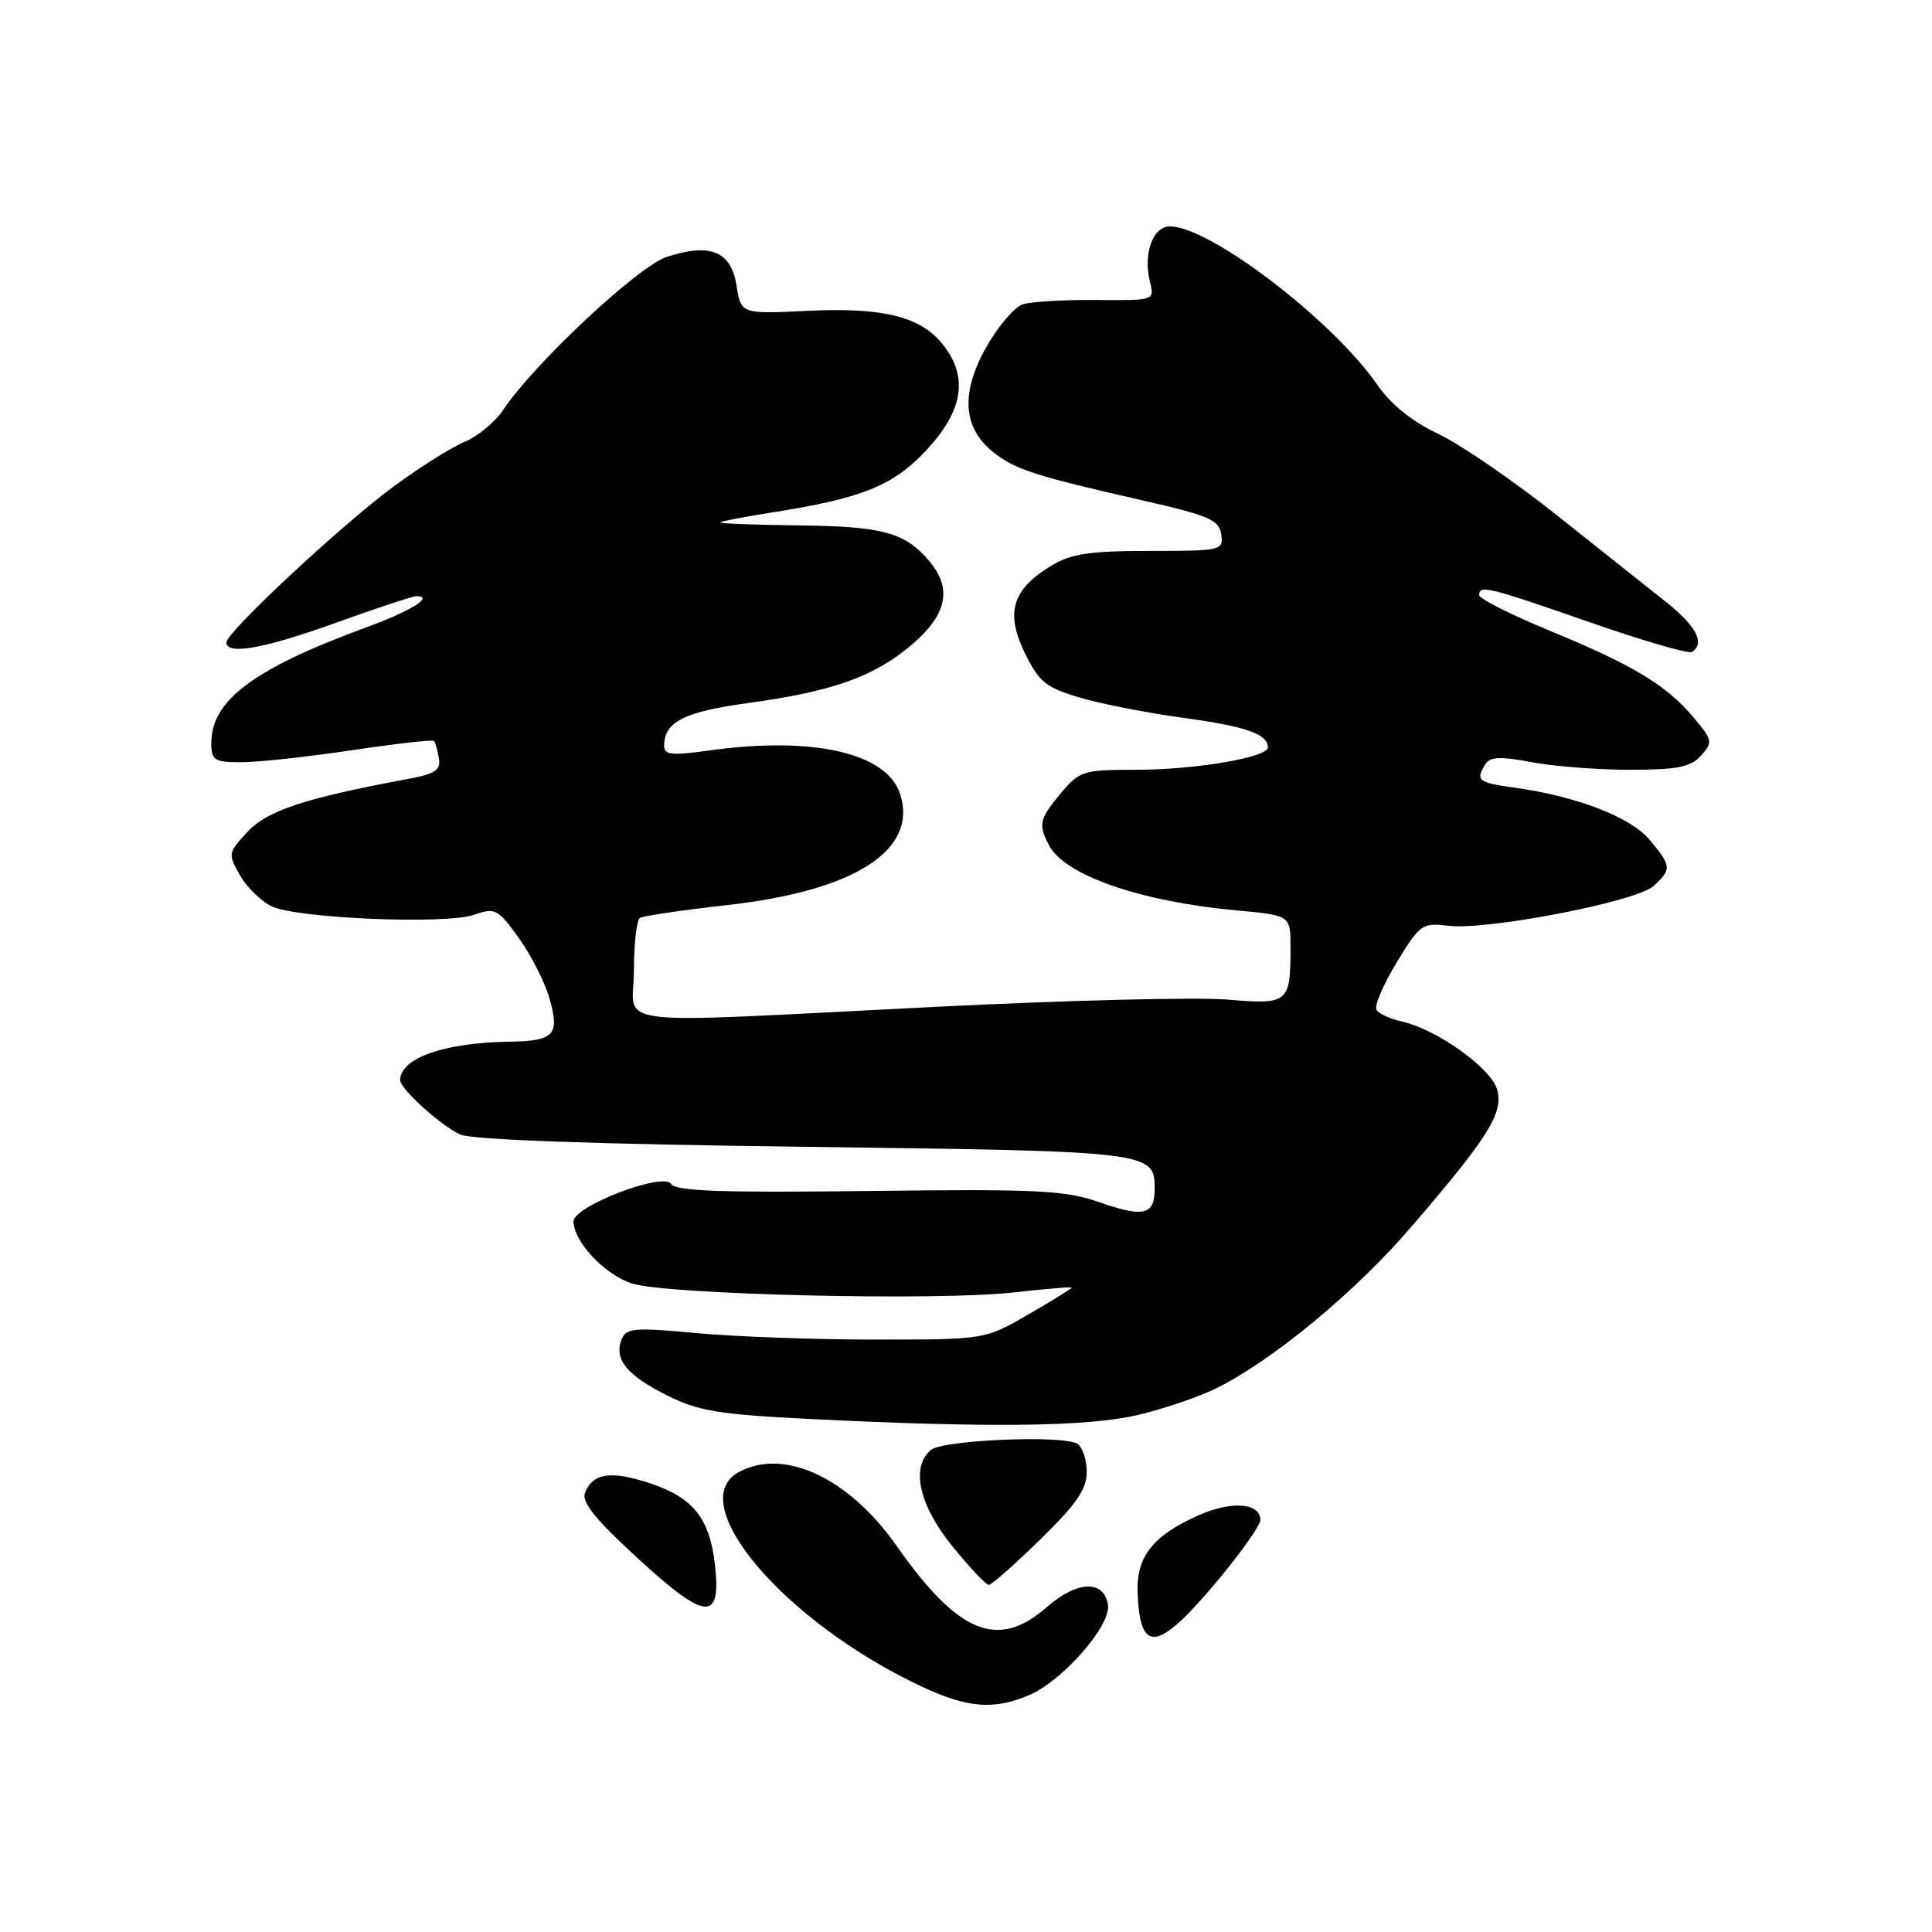 <?xml version="1.0" encoding="UTF-8" standalone="no"?>
<!DOCTYPE svg PUBLIC "-//W3C//DTD SVG 1.1//EN" "http://www.w3.org/Graphics/SVG/1.1/DTD/svg11.dtd" >
<svg xmlns="http://www.w3.org/2000/svg" xmlns:xlink="http://www.w3.org/1999/xlink" version="1.1" viewBox="0 0 256 256">
 <g >
 <path fill="currentColor"
d=" M 136.28 224.65 C 140.74 222.79 147.20 215.44 146.81 212.68 C 146.33 209.31 142.72 209.43 138.72 212.94 C 132.23 218.64 126.99 216.50 118.81 204.84 C 112.49 195.84 103.94 191.82 97.93 195.04 C 90.39 199.07 104.01 215.04 122.24 223.53 C 128.22 226.31 131.66 226.59 136.28 224.65 Z  M 161.21 209.59 C 164.39 205.80 167.00 202.12 167.00 201.41 C 167.00 199.12 163.16 198.84 158.78 200.80 C 152.72 203.50 150.55 206.29 150.74 211.07 C 151.06 219.22 153.40 218.89 161.21 209.59 Z  M 94.73 207.30 C 94.04 201.21 91.84 198.44 86.19 196.56 C 80.95 194.82 78.53 195.17 77.51 197.83 C 77.04 199.05 78.98 201.43 84.69 206.65 C 93.56 214.78 95.59 214.91 94.73 207.30 Z  M 137.84 203.99 C 142.62 199.33 144.00 197.33 144.00 195.05 C 144.00 193.44 143.44 191.76 142.75 191.31 C 140.92 190.13 124.95 190.79 123.36 192.12 C 120.65 194.37 121.77 199.45 126.18 204.87 C 128.47 207.69 130.65 210.00 131.02 210.00 C 131.39 210.00 134.46 207.30 137.84 203.99 Z  M 150.78 187.49 C 154.24 186.67 158.96 185.06 161.28 183.90 C 168.77 180.15 179.65 171.13 187.00 162.57 C 197.25 150.63 199.18 147.56 198.40 144.44 C 197.68 141.60 190.39 136.37 185.73 135.35 C 184.21 135.01 182.70 134.33 182.39 133.82 C 182.07 133.31 183.27 130.50 185.05 127.56 C 188.14 122.47 188.45 122.25 191.89 122.67 C 197.05 123.30 216.82 119.48 219.11 117.40 C 221.53 115.21 221.49 114.74 218.59 111.29 C 216.04 108.25 208.89 105.50 200.68 104.37 C 195.86 103.71 195.47 103.39 196.83 101.24 C 197.44 100.27 198.87 100.22 202.95 100.99 C 205.88 101.55 211.74 102.00 215.98 102.00 C 222.25 102.00 224.01 101.65 225.39 100.13 C 226.99 98.35 226.94 98.08 224.37 95.03 C 220.78 90.76 216.38 88.12 205.25 83.53 C 200.16 81.43 196.00 79.33 196.00 78.86 C 196.00 77.47 197.21 77.77 210.62 82.44 C 217.63 84.89 223.74 86.66 224.18 86.39 C 225.98 85.27 224.79 82.97 220.75 79.76 C 218.41 77.90 211.86 72.70 206.20 68.20 C 200.53 63.69 193.50 58.87 190.57 57.49 C 187.06 55.83 184.29 53.59 182.42 50.88 C 176.52 42.38 160.29 30.00 155.03 30.00 C 152.74 30.00 151.44 33.64 152.39 37.41 C 152.99 39.81 152.95 39.82 145.25 39.75 C 140.99 39.71 136.60 39.97 135.50 40.33 C 134.40 40.69 132.22 43.27 130.65 46.06 C 127.25 52.13 127.59 56.75 131.67 59.96 C 134.58 62.24 137.10 63.05 151.50 66.33 C 160.19 68.31 161.54 68.89 161.82 70.80 C 162.13 72.94 161.86 73.00 152.32 73.00 C 144.27 73.01 141.91 73.37 139.23 75.00 C 134.12 78.12 133.20 81.18 135.78 86.49 C 137.67 90.37 138.55 91.09 143.07 92.43 C 145.89 93.27 152.10 94.48 156.85 95.13 C 165.08 96.24 168.00 97.27 168.00 99.04 C 168.00 100.36 158.35 102.00 150.54 102.00 C 143.55 102.00 143.05 102.15 140.59 105.08 C 137.71 108.50 137.54 109.27 139.03 112.06 C 141.14 116.00 151.17 119.47 163.75 120.62 C 171.00 121.28 171.00 121.28 171.00 125.56 C 171.00 132.92 170.72 133.14 162.63 132.45 C 158.71 132.11 141.23 132.54 123.80 133.42 C 79.18 135.65 84.00 136.23 84.00 128.56 C 84.00 125.02 84.36 121.90 84.80 121.63 C 85.23 121.36 90.47 120.59 96.42 119.92 C 113.31 118.02 121.66 112.64 119.27 105.21 C 117.49 99.72 107.65 97.51 93.75 99.47 C 89.02 100.14 88.00 100.02 88.00 98.83 C 88.00 95.66 90.62 94.32 99.09 93.16 C 110.38 91.62 115.88 89.65 120.88 85.37 C 125.47 81.44 126.19 78.00 123.18 74.40 C 119.96 70.56 117.04 69.75 105.91 69.62 C 100.00 69.55 95.30 69.37 95.45 69.22 C 95.61 69.06 98.61 68.48 102.12 67.93 C 114.29 66.03 118.41 64.36 122.86 59.53 C 127.64 54.35 128.31 49.94 124.98 45.71 C 122.03 41.95 117.07 40.70 106.98 41.19 C 98.19 41.61 98.19 41.61 97.59 37.82 C 96.86 33.27 94.10 32.15 88.30 34.06 C 84.51 35.32 70.66 48.29 66.63 54.38 C 65.59 55.93 63.33 57.80 61.59 58.53 C 59.85 59.25 55.61 61.92 52.17 64.45 C 45.25 69.55 30.00 83.77 30.00 85.13 C 30.00 86.85 35.08 85.93 44.57 82.50 C 49.89 80.58 54.66 79.00 55.18 79.00 C 57.57 79.00 54.47 80.95 48.77 83.04 C 33.64 88.58 28.00 92.77 28.00 98.46 C 28.00 100.75 28.39 101.00 31.97 101.00 C 34.15 101.00 40.72 100.29 46.56 99.42 C 52.40 98.55 57.32 97.99 57.49 98.17 C 57.67 98.35 57.97 99.38 58.15 100.45 C 58.44 102.05 57.70 102.54 54.00 103.23 C 40.47 105.74 35.44 107.39 32.82 110.20 C 30.20 113.00 30.18 113.14 31.80 115.98 C 32.72 117.59 34.61 119.43 35.99 120.09 C 39.37 121.70 59.05 122.53 62.82 121.21 C 65.62 120.24 65.96 120.42 68.78 124.34 C 70.42 126.63 72.26 130.28 72.86 132.46 C 74.16 137.16 73.41 137.94 67.50 138.03 C 58.86 138.16 53.09 140.18 53.02 143.11 C 52.99 144.26 58.49 149.23 61.00 150.33 C 62.61 151.03 78.82 151.61 106.60 151.96 C 152.73 152.54 153.00 152.57 153.00 157.56 C 153.00 160.99 151.53 161.35 145.73 159.32 C 141.09 157.71 137.62 157.54 115.10 157.81 C 95.62 158.05 89.52 157.84 88.93 156.88 C 87.93 155.26 76.00 159.82 76.00 161.83 C 76.00 164.54 80.17 168.96 83.79 170.08 C 88.59 171.56 124.19 172.39 134.25 171.26 C 138.51 170.78 142.00 170.49 142.00 170.62 C 142.00 170.75 139.41 172.35 136.25 174.18 C 130.50 177.50 130.50 177.50 116.00 177.50 C 108.03 177.50 97.34 177.12 92.26 176.64 C 83.93 175.87 82.95 175.96 82.35 177.53 C 81.35 180.13 83.07 182.23 88.41 184.91 C 92.48 186.95 95.29 187.42 106.85 188.00 C 131.03 189.21 144.11 189.06 150.78 187.49 Z "/>
</g>
</svg>